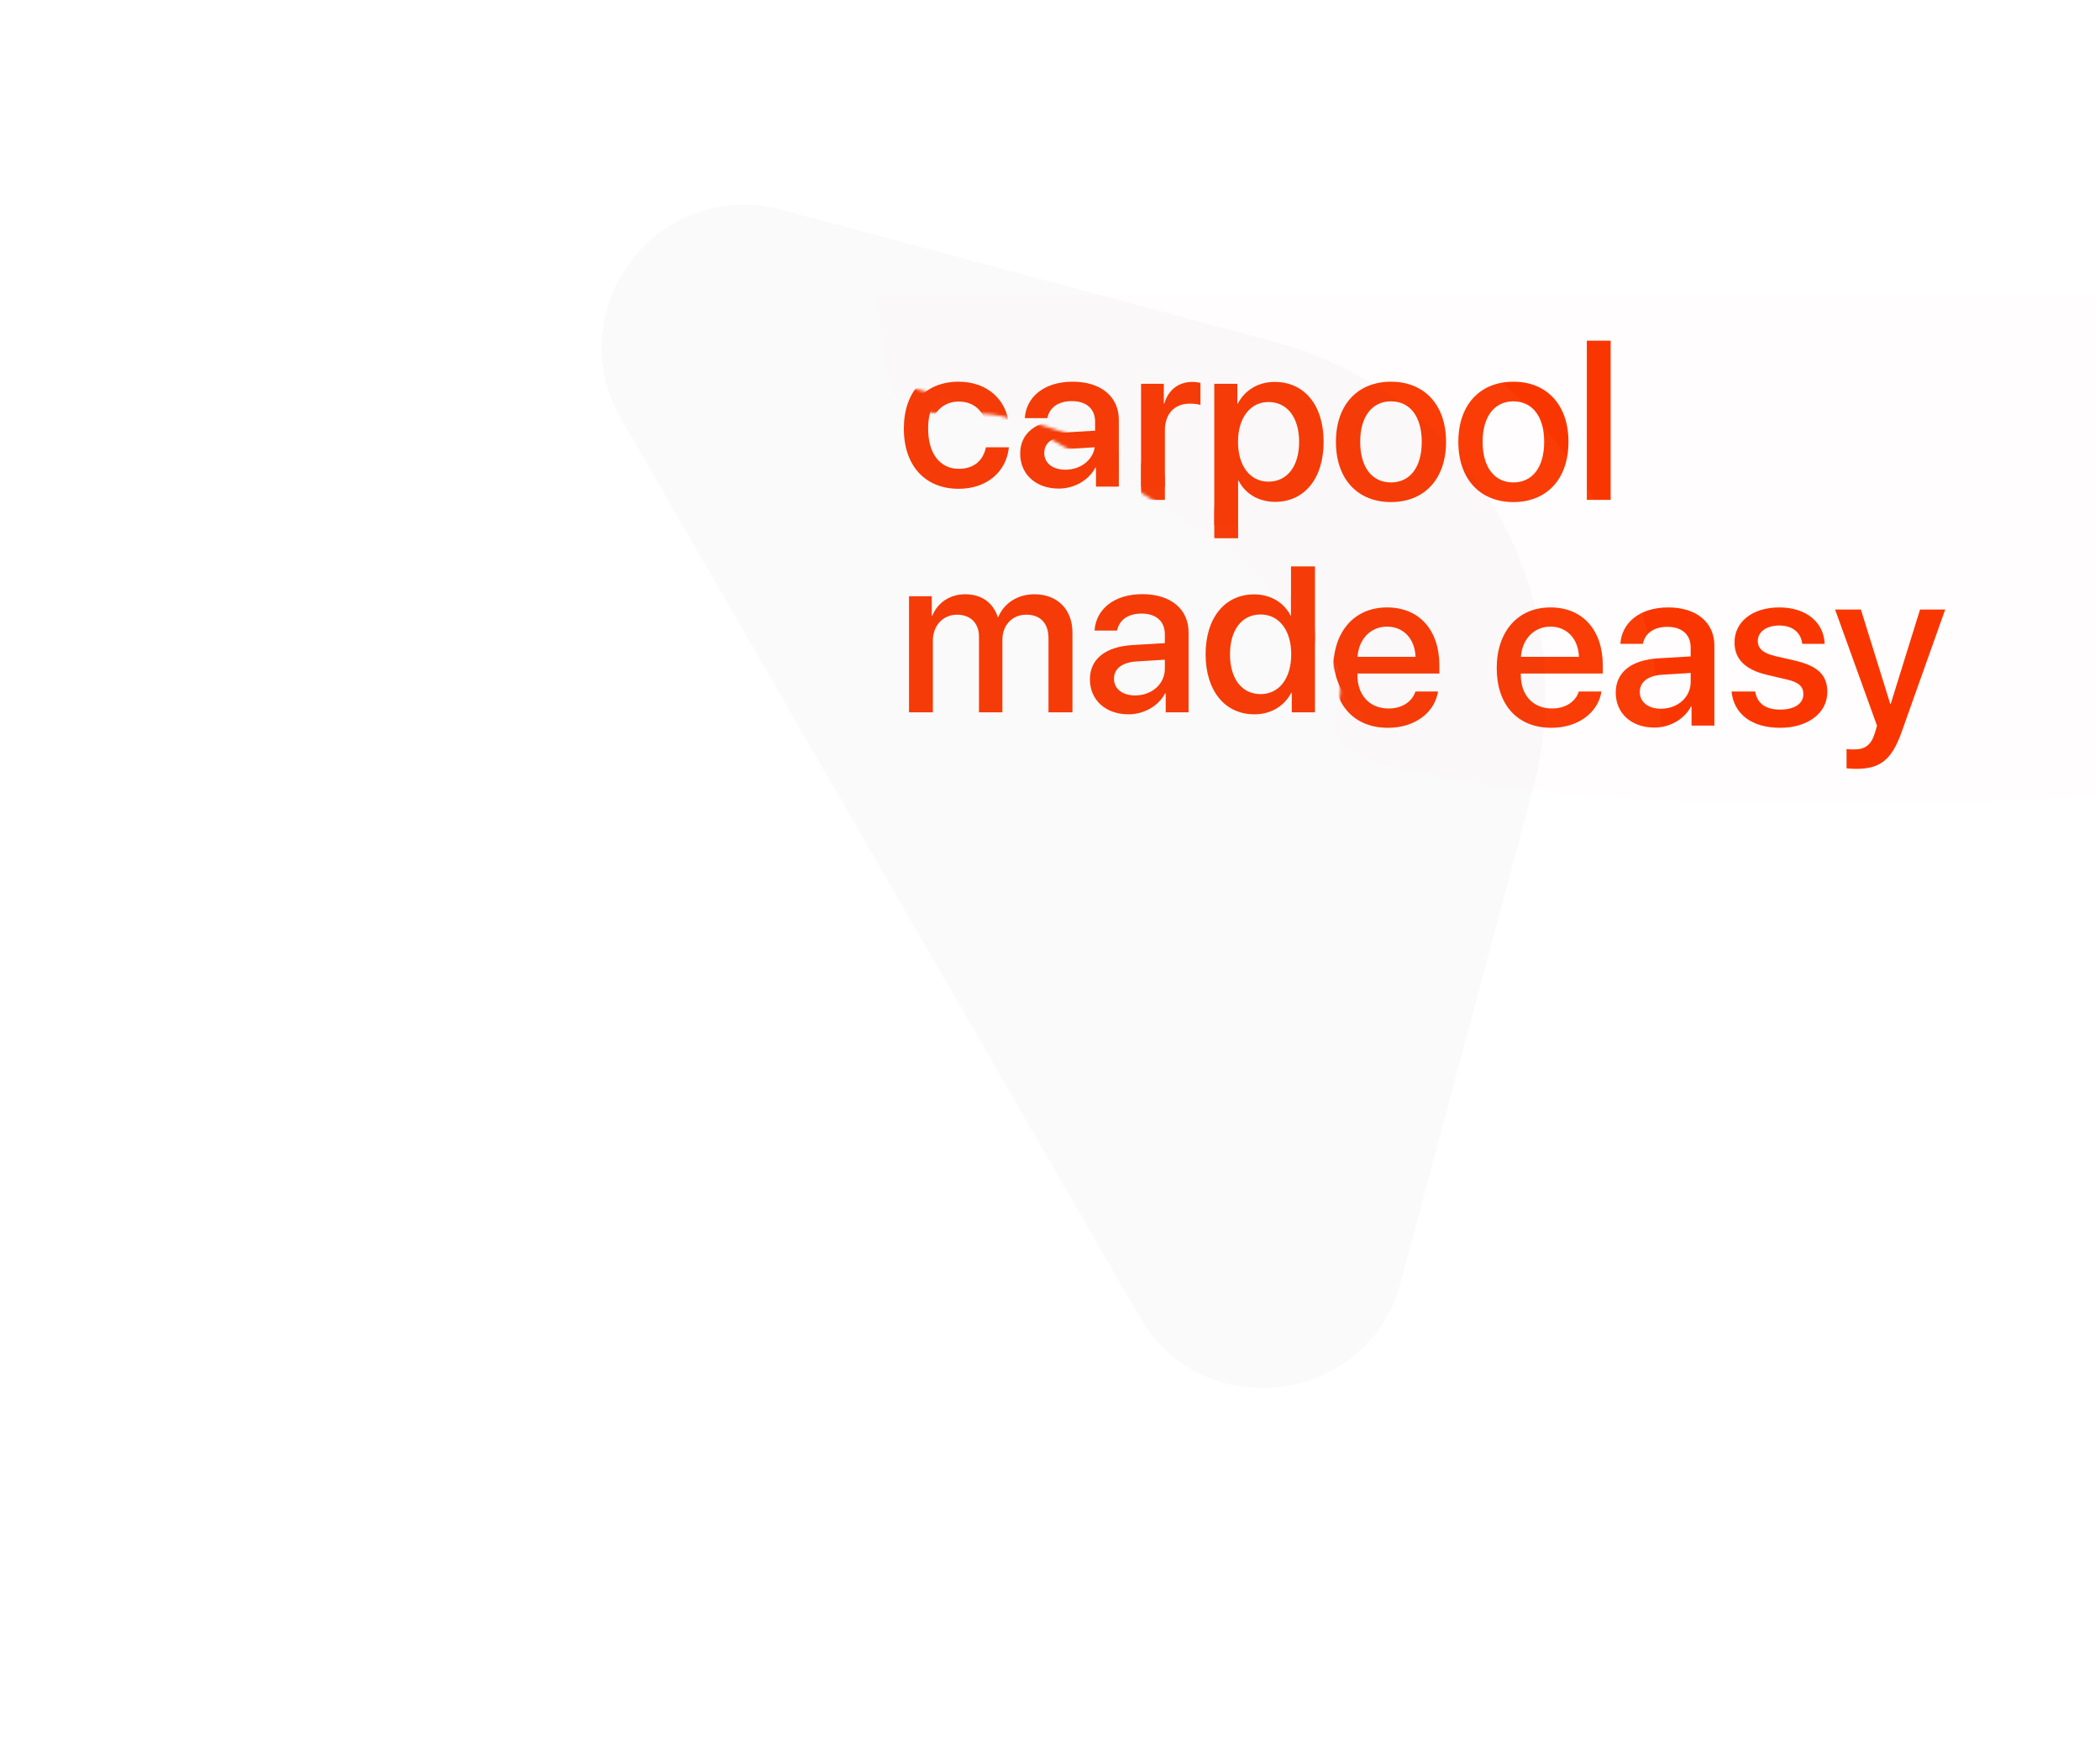 <svg xmlns="http://www.w3.org/2000/svg" width="707" height="592" fill="none" viewBox="0 0 707 592">
    <g clip-path="url(#clip0)">
        <path fill="#FA3600" fill-rule="evenodd" d="M295.693 99.548h409.949v168.445s-162.747 11.057-241.241-11.318c-27.609-7.87-7.036-19.233-15.155-32.209-7.27-11.618-36.809-40.052-36.809-40.052s-42.665-29.412-70.801-42.769c-12.192-5.788-30.292 2.152-39.574-7.968-4.999-5.45-6.369-34.129-6.369-34.129z" clip-rule="evenodd" opacity=".01"/>
        <mask id="06j1ed8gfa" width="411" height="172" x="295" y="99" maskUnits="userSpaceOnUse">
            <path fill="#fff" fill-rule="evenodd" d="M295.693 99.548h409.949v168.445s-162.747 11.057-241.241-11.318c-27.609-7.87-7.036-19.233-15.155-32.209-7.27-11.618-36.809-40.052-36.809-40.052s-42.665-29.412-70.801-42.769c-12.192-5.788-30.292 2.152-39.574-7.968-4.999-5.45-6.369-34.129-6.369-34.129z" clip-rule="evenodd"/>
        </mask>
        <g mask="url(#06j1ed8gfa)">
            <path fill="#FA3600" d="M339.582 142.666c-.706-7.69-6.835-14.153-16.902-14.153-11.108 0-18.389 7.838-18.389 20.245 0 12.631 7.281 20.283 18.463 20.283 9.398 0 16.048-5.646 16.902-13.967h-7.726c-.929 4.532-4.161 7.243-9.102 7.243-6.241 0-10.364-4.977-10.364-13.559 0-8.395 4.086-13.559 10.29-13.559 5.238 0 8.358 3.306 9.176 7.467h7.652zm16.883 26.301c5.126 0 10.067-2.749 12.333-7.095h.186v6.426h7.689v-26.932c0-7.838-6.055-12.853-15.528-12.853-9.658 0-15.676 5.2-16.122 12.258h7.578c.706-3.491 3.604-5.72 8.247-5.72 4.904 0 7.838 2.6 7.838 6.946v3.009l-10.698.632c-9.287.52-14.525 4.718-14.525 11.553 0 7.021 5.349 11.776 13.002 11.776zm2.228-6.352c-4.309 0-7.132-2.229-7.132-5.647 0-3.343 2.712-5.461 7.504-5.795l9.621-.594v3.083c0 5.089-4.383 8.953-9.993 8.953zm25.464 5.683h8.024v-23.403c0-5.535 3.195-8.99 8.359-8.99 1.56 0 2.971.186 3.603.446v-7.467c-.594-.111-1.597-.297-2.749-.297-4.606 0-8.098 2.712-9.399 7.281h-.185v-6.65h-7.653v39.08zm45.004-39.711c-5.647 0-10.142 2.86-12.445 7.355h-.148v-6.724h-7.764v52.008h8.024v-19.354h.185c2.229 4.346 6.687 7.095 12.296 7.095 9.808 0 16.308-7.838 16.308-20.209 0-12.37-6.538-20.171-16.456-20.171zm-2.118 33.582c-6.166 0-10.252-5.275-10.252-13.411 0-8.061 4.123-13.41 10.252-13.41 6.353 0 10.328 5.238 10.328 13.41 0 8.21-3.975 13.411-10.328 13.411zm41.252 6.872c11.182 0 18.537-7.689 18.537-20.283 0-12.556-7.392-20.245-18.537-20.245-11.144 0-18.537 7.689-18.537 20.245 0 12.594 7.356 20.283 18.537 20.283zm0-6.612c-6.278 0-10.364-4.978-10.364-13.671 0-8.655 4.086-13.633 10.364-13.633 6.278 0 10.364 4.978 10.364 13.633 0 8.693-4.049 13.671-10.364 13.671zm41.215 6.612c11.181 0 18.537-7.689 18.537-20.283 0-12.556-7.393-20.245-18.537-20.245-11.145 0-18.537 7.689-18.537 20.245 0 12.594 7.355 20.283 18.537 20.283zm0-6.612c-6.278 0-10.365-4.978-10.365-13.671 0-8.655 4.087-13.633 10.365-13.633 6.278 0 10.364 4.978 10.364 13.633 0 8.693-4.049 13.671-10.364 13.671zm24.72 5.869h8.024v-53.604h-8.024v53.604zm-228.193 76h8.024v-24.146c0-5.015 3.381-8.73 8.136-8.73 4.532 0 7.392 2.861 7.392 7.355v25.521h7.876v-24.406c0-4.941 3.306-8.47 8.061-8.47s7.467 2.898 7.467 7.95v24.926h8.061V217.44c0-7.764-5.053-12.89-12.779-12.89-5.573 0-10.179 2.897-12.185 7.652h-.186c-1.56-4.866-5.498-7.652-10.921-7.652-5.275 0-9.361 2.897-11.107 7.244h-.186v-6.576h-7.653v39.08zm73.905.669c5.127 0 10.067-2.749 12.333-7.095h.186v6.426h7.69v-26.932c0-7.838-6.055-12.853-15.528-12.853-9.659 0-15.677 5.2-16.122 12.258h7.578c.706-3.491 3.603-5.72 8.247-5.72 4.903 0 7.838 2.6 7.838 6.946v3.009l-10.699.632c-9.287.52-14.525 4.718-14.525 11.553 0 7.021 5.35 11.776 13.002 11.776zm2.229-6.352c-4.309 0-7.132-2.229-7.132-5.647 0-3.343 2.711-5.461 7.504-5.795l9.621-.594v3.083c0 5.089-4.384 8.953-9.993 8.953zm40.137 6.352c5.684 0 10.142-2.861 12.445-7.318h.149v6.649h7.801v-53.604h-8.062v21.025h-.148c-2.192-4.309-6.65-7.132-12.259-7.132-9.807 0-16.345 7.838-16.345 20.171 0 12.333 6.538 20.209 16.419 20.209zm2.118-33.619c6.166 0 10.29 5.312 10.29 13.41 0 8.173-4.124 13.411-10.29 13.411-6.353 0-10.327-5.164-10.327-13.411 0-8.209 3.974-13.41 10.327-13.41zm52.099 21.471c-1.078 3.418-4.458 5.721-9.027 5.721-6.427 0-10.513-4.495-10.513-11.293v-.483h27.601v-2.749c0-11.85-6.761-19.502-17.608-19.502-11.033 0-18.091 8.172-18.091 20.431 0 12.333 6.946 20.097 18.425 20.097 8.953 0 15.714-5.089 16.828-12.222h-7.615zm-9.547-21.843c5.609 0 9.398 4.198 9.584 10.179h-19.54c.409-5.907 4.346-10.179 9.956-10.179zm64.561 21.843c-1.078 3.418-4.458 5.721-9.027 5.721-6.427 0-10.513-4.495-10.513-11.293v-.483H539.6v-2.749c0-11.85-6.761-19.502-17.609-19.502-11.033 0-18.091 8.172-18.091 20.431 0 12.333 6.947 20.097 18.426 20.097 8.952 0 15.713-5.089 16.828-12.222h-7.615zm-9.548-21.843c5.61 0 9.399 4.198 9.585 10.179h-19.54c.408-5.907 4.346-10.179 9.955-10.179zm34.974 33.991c5.127 0 10.067-2.749 12.333-7.095h.186v6.426h7.69v-26.932c0-7.838-6.055-12.853-15.528-12.853-9.659 0-15.677 5.2-16.122 12.258h7.578c.706-3.491 3.603-5.72 8.247-5.72 4.903 0 7.838 2.6 7.838 6.946v3.009l-10.699.632c-9.287.52-14.525 4.718-14.525 11.553 0 7.021 5.35 11.776 13.002 11.776zm2.229-6.352c-4.309 0-7.132-2.229-7.132-5.647 0-3.343 2.711-5.461 7.503-5.795l9.622-.594v3.083c0 5.089-4.384 8.953-9.993 8.953zm24.758-22.326c0 5.683 3.678 9.249 11.107 10.958l6.353 1.486c4.272.966 5.72 2.452 5.72 4.978 0 3.195-2.971 5.201-7.801 5.201-4.903 0-7.689-2.006-8.432-6.093h-7.95c.743 7.43 6.612 12.222 16.382 12.222 9.213 0 15.862-4.903 15.862-12.036 0-5.646-3.046-8.767-11.032-10.624l-6.353-1.449c-4.235-.966-6.018-2.637-6.018-5.089 0-3.121 2.898-5.238 7.244-5.238 4.495 0 7.281 2.377 7.727 6.166h7.541c-.26-7.206-6.167-12.258-15.268-12.258-8.99 0-15.082 4.792-15.082 11.776zm40.992 42.571c8.098 0 11.961-3.046 15.305-12.519l14.636-41.123h-8.47l-9.881 31.799h-.149l-9.881-31.799h-8.693l14.116 39.117c0 .038-.705 2.341-.705 2.415-1.226 4.012-3.232 5.572-6.947 5.572-.669 0-2.006 0-2.6-.148v6.501c.594.111 2.6.185 3.269.185z"/>
        </g>
    </g>
    <g clip-path="url(#clip1)">
        <path fill="#D8D8D8" fill-rule="evenodd" d="M295.693 127.644s56.299 14.089 81.926 25.176c25.626 11.088 44.353 29.457 44.353 29.457s19.817 28.26 29.003 43.43c9.187 15.17 19.25 36.252 19.25 36.252H295.693V127.644z" clip-rule="evenodd" opacity=".01"/>
        <mask id="csup2097qb" width="176" height="135" x="295" y="127" maskUnits="userSpaceOnUse">
            <path fill="#fff" fill-rule="evenodd" d="M295.693 127.644s56.299 14.089 81.926 25.176c25.626 11.088 44.353 29.457 44.353 29.457s19.817 28.26 29.003 43.43c9.187 15.17 19.25 36.252 19.25 36.252H295.693V127.644z" clip-rule="evenodd"/>
        </mask>
        <g mask="url(#csup2097qb)">
            <path fill="#FA3600" d="M339.582 138.199c-.706-7.69-6.835-14.154-16.902-14.154-11.108 0-18.389 7.839-18.389 20.246 0 12.631 7.281 20.283 18.463 20.283 9.398 0 16.048-5.646 16.902-13.968h-7.726c-.929 4.532-4.161 7.244-9.102 7.244-6.241 0-10.364-4.978-10.364-13.559 0-8.395 4.086-13.559 10.29-13.559 5.238 0 8.358 3.306 9.176 7.467h7.652zm16.883 26.301c5.126 0 10.067-2.749 12.333-7.096h.186v6.427h7.689v-26.932c0-7.839-6.055-12.854-15.528-12.854-9.658 0-15.676 5.201-16.122 12.259h7.578c.706-3.492 3.604-5.72 8.247-5.72 4.904 0 7.838 2.6 7.838 6.946v3.009l-10.698.632c-9.287.52-14.525 4.718-14.525 11.553 0 7.021 5.349 11.776 13.002 11.776zm2.228-6.353c-4.309 0-7.132-2.228-7.132-5.646 0-3.343 2.712-5.461 7.504-5.795l9.621-.595v3.084c0 5.089-4.383 8.952-9.993 8.952zm25.464 5.684h8.024v-23.403c0-5.535 3.195-8.99 8.359-8.99 1.56 0 2.971.186 3.603.446v-7.467c-.594-.111-1.597-.297-2.749-.297-4.606 0-8.098 2.712-9.399 7.281h-.185v-6.65h-7.653v39.08zm45.004-39.711c-5.647 0-10.142 2.86-12.445 7.355h-.148v-6.724h-7.764v52.008h8.024v-19.355h.185c2.229 4.347 6.687 7.096 12.296 7.096 9.808 0 16.308-7.839 16.308-20.209s-6.538-20.171-16.456-20.171zm-2.118 33.582c-6.166 0-10.252-5.275-10.252-13.411 0-8.061 4.123-13.41 10.252-13.41 6.353 0 10.328 5.238 10.328 13.41 0 8.21-3.975 13.411-10.328 13.411zm41.252 6.872c11.182 0 18.537-7.69 18.537-20.283 0-12.556-7.392-20.246-18.537-20.246-11.144 0-18.537 7.69-18.537 20.246 0 12.593 7.356 20.283 18.537 20.283zm0-6.612c-6.278 0-10.364-4.978-10.364-13.671 0-8.655 4.086-13.633 10.364-13.633 6.278 0 10.364 4.978 10.364 13.633 0 8.693-4.049 13.671-10.364 13.671zm41.215 6.612c11.181 0 18.537-7.69 18.537-20.283 0-12.556-7.393-20.246-18.537-20.246-11.145 0-18.537 7.69-18.537 20.246 0 12.593 7.355 20.283 18.537 20.283zm0-6.612c-6.278 0-10.365-4.978-10.365-13.671 0-8.655 4.087-13.633 10.365-13.633 6.278 0 10.364 4.978 10.364 13.633 0 8.693-4.049 13.671-10.364 13.671zm24.72 5.869h8.024v-53.605h-8.024v53.605zm-228.193 76h8.024v-24.146c0-5.015 3.381-8.73 8.136-8.73 4.532 0 7.392 2.86 7.392 7.355v25.521h7.876v-24.406c0-4.941 3.306-8.47 8.061-8.47s7.467 2.898 7.467 7.95v24.926h8.061v-26.858c0-7.764-5.053-12.89-12.779-12.89-5.573 0-10.179 2.897-12.185 7.652h-.186c-1.56-4.866-5.498-7.652-10.921-7.652-5.275 0-9.361 2.897-11.107 7.243h-.186v-6.575h-7.653v39.08zm73.905.669c5.127 0 10.067-2.749 12.333-7.096h.186v6.427h7.69v-26.932c0-7.839-6.055-12.854-15.528-12.854-9.659 0-15.677 5.201-16.122 12.259h7.578c.706-3.492 3.603-5.72 8.247-5.72 4.903 0 7.838 2.6 7.838 6.946v3.009l-10.699.632c-9.287.52-14.525 4.718-14.525 11.553 0 7.021 5.35 11.776 13.002 11.776zm2.229-6.353c-4.309 0-7.132-2.228-7.132-5.646 0-3.343 2.711-5.461 7.504-5.795l9.621-.595v3.084c0 5.089-4.384 8.952-9.993 8.952zm40.137 6.353c5.684 0 10.142-2.861 12.445-7.318h.149v6.649h7.801v-53.605h-8.062v21.026h-.148c-2.192-4.309-6.65-7.132-12.259-7.132-9.807 0-16.345 7.838-16.345 20.171 0 12.333 6.538 20.209 16.419 20.209zm2.118-33.619c6.166 0 10.29 5.312 10.29 13.41 0 8.173-4.124 13.411-10.29 13.411-6.353 0-10.327-5.164-10.327-13.411 0-8.21 3.974-13.41 10.327-13.41zm52.099 21.471c-1.078 3.418-4.458 5.721-9.027 5.721-6.427 0-10.513-4.495-10.513-11.293v-.483h27.601v-2.749c0-11.85-6.761-19.503-17.608-19.503-11.033 0-18.091 8.173-18.091 20.432 0 12.333 6.946 20.097 18.425 20.097 8.953 0 15.714-5.089 16.828-12.222h-7.615zm-9.547-21.843c5.609 0 9.398 4.198 9.584 10.179h-19.54c.409-5.907 4.346-10.179 9.956-10.179zm64.561 21.843c-1.078 3.418-4.458 5.721-9.027 5.721-6.427 0-10.513-4.495-10.513-11.293v-.483H539.6v-2.749c0-11.85-6.761-19.503-17.609-19.503-11.033 0-18.091 8.173-18.091 20.432 0 12.333 6.947 20.097 18.426 20.097 8.952 0 15.713-5.089 16.828-12.222h-7.615zm-9.548-21.843c5.61 0 9.399 4.198 9.585 10.179h-19.54c.408-5.907 4.346-10.179 9.955-10.179zm34.974 33.991c5.127 0 10.067-2.749 12.333-7.096h.186v6.427h7.69v-26.932c0-7.839-6.055-12.854-15.528-12.854-9.659 0-15.677 5.201-16.122 12.259h7.578c.706-3.492 3.603-5.72 8.247-5.72 4.903 0 7.838 2.6 7.838 6.946v3.009l-10.699.632c-9.287.52-14.525 4.718-14.525 11.553 0 7.021 5.35 11.776 13.002 11.776zm2.229-6.353c-4.309 0-7.132-2.228-7.132-5.646 0-3.343 2.711-5.461 7.503-5.795l9.622-.595v3.084c0 5.089-4.384 8.952-9.993 8.952zm24.758-22.326c0 5.684 3.678 9.25 11.107 10.959l6.353 1.486c4.272.966 5.72 2.452 5.72 4.978 0 3.195-2.971 5.201-7.801 5.201-4.903 0-7.689-2.006-8.432-6.093h-7.95c.743 7.43 6.612 12.222 16.382 12.222 9.213 0 15.862-4.904 15.862-12.036 0-5.646-3.046-8.767-11.032-10.624l-6.353-1.449c-4.235-.966-6.018-2.638-6.018-5.089 0-3.121 2.898-5.238 7.244-5.238 4.495 0 7.281 2.377 7.727 6.166h7.541c-.26-7.206-6.167-12.259-15.268-12.259-8.99 0-15.082 4.793-15.082 11.776zm40.992 42.572c8.098 0 11.961-3.046 15.305-12.519l14.636-41.123h-8.47l-9.881 31.799h-.149l-9.881-31.799h-8.693l14.116 39.117c0 .037-.705 2.341-.705 2.415-1.226 4.012-3.232 5.572-6.947 5.572-.669 0-2.006 0-2.6-.149v6.501c.594.112 2.6.186 3.269.186z"/>
        </g>
    </g>
    <g filter="url(#filter0_bii)">
        <path fill="#fff" fill-opacity=".03" d="M114.398 116.657c-30.12-52.17 17.87-114.713 76.058-99.121l234.197 62.752c92.181 24.7 146.886 119.452 122.186 211.634l-62.753 234.196c-15.591 58.189-93.75 68.478-123.87 16.308L114.398 116.657z"/>
    </g>
    <g filter="url(#filter1_bi)">
        <path fill="#000" fill-opacity=".02" d="M209.087 140.978c-21.388-37.045 12.69-81.456 54.008-70.385l166.299 44.56c65.457 17.539 104.302 84.821 86.763 150.278l-44.56 166.299c-11.071 41.318-66.57 48.625-87.958 11.58L209.087 140.978z"/>
    </g>
    <defs>
        <clipPath id="clip0">
            <path fill="#fff" d="M0 0H410.481V172.641H0z" transform="translate(295.693 99.177)"/>
        </clipPath>
        <clipPath id="clip1">
            <path fill="#fff" d="M0 0H175.396V134.99H0z" transform="translate(295.693 127.644)"/>
        </clipPath>
        <filter id="filter0_bii" width="615.363" height="615.363" x="-11.9" y="-11.9" color-interpolation-filters="sRGB" filterUnits="userSpaceOnUse">
            <feFlood flood-opacity="0" result="BackgroundImageFix"/>
            <feGaussianBlur in="BackgroundImage" stdDeviation="5.95"/>
            <feComposite in2="SourceAlpha" operator="in" result="effect1_backgroundBlur"/>
            <feBlend in="SourceGraphic" in2="effect1_backgroundBlur" result="shape"/>
            <feColorMatrix in="SourceAlpha" result="hardAlpha" values="0 0 0 0 0 0 0 0 0 0 0 0 0 0 0 0 0 0 127 0"/>
            <feOffset dx="6.8"/>
            <feGaussianBlur stdDeviation="3.4"/>
            <feComposite in2="hardAlpha" k2="-1" k3="1" operator="arithmetic"/>
            <feColorMatrix values="0 0 0 0 1 0 0 0 0 1 0 0 0 0 1 0 0 0 0.16 0"/>
            <feBlend in2="shape" result="effect2_innerShadow"/>
            <feColorMatrix in="SourceAlpha" result="hardAlpha" values="0 0 0 0 0 0 0 0 0 0 0 0 0 0 0 0 0 0 127 0"/>
            <feOffset dy="6.8"/>
            <feGaussianBlur stdDeviation="3.4"/>
            <feComposite in2="hardAlpha" k2="-1" k3="1" operator="arithmetic"/>
            <feColorMatrix values="0 0 0 0 1 0 0 0 0 1 0 0 0 0 1 0 0 0 0.16 0"/>
            <feBlend in2="effect2_innerShadow" result="effect3_innerShadow"/>
        </filter>
        <filter id="filter1_bi" width="443.859" height="443.859" x="115.955" y="46.242" color-interpolation-filters="sRGB" filterUnits="userSpaceOnUse">
            <feFlood flood-opacity="0" result="BackgroundImageFix"/>
            <feGaussianBlur in="BackgroundImage" stdDeviation="5.95"/>
            <feComposite in2="SourceAlpha" operator="in" result="effect1_backgroundBlur"/>
            <feBlend in="SourceGraphic" in2="effect1_backgroundBlur" result="shape"/>
            <feColorMatrix in="SourceAlpha" result="hardAlpha" values="0 0 0 0 0 0 0 0 0 0 0 0 0 0 0 0 0 0 127 0"/>
            <feOffset/>
            <feGaussianBlur stdDeviation="63.75"/>
            <feComposite in2="hardAlpha" k2="-1" k3="1" operator="arithmetic"/>
            <feColorMatrix values="0 0 0 0 0.98 0 0 0 0 0.212 0 0 0 0 0 0 0 0 0.24 0"/>
            <feBlend in2="shape" result="effect2_innerShadow"/>
        </filter>
    </defs>
</svg>
